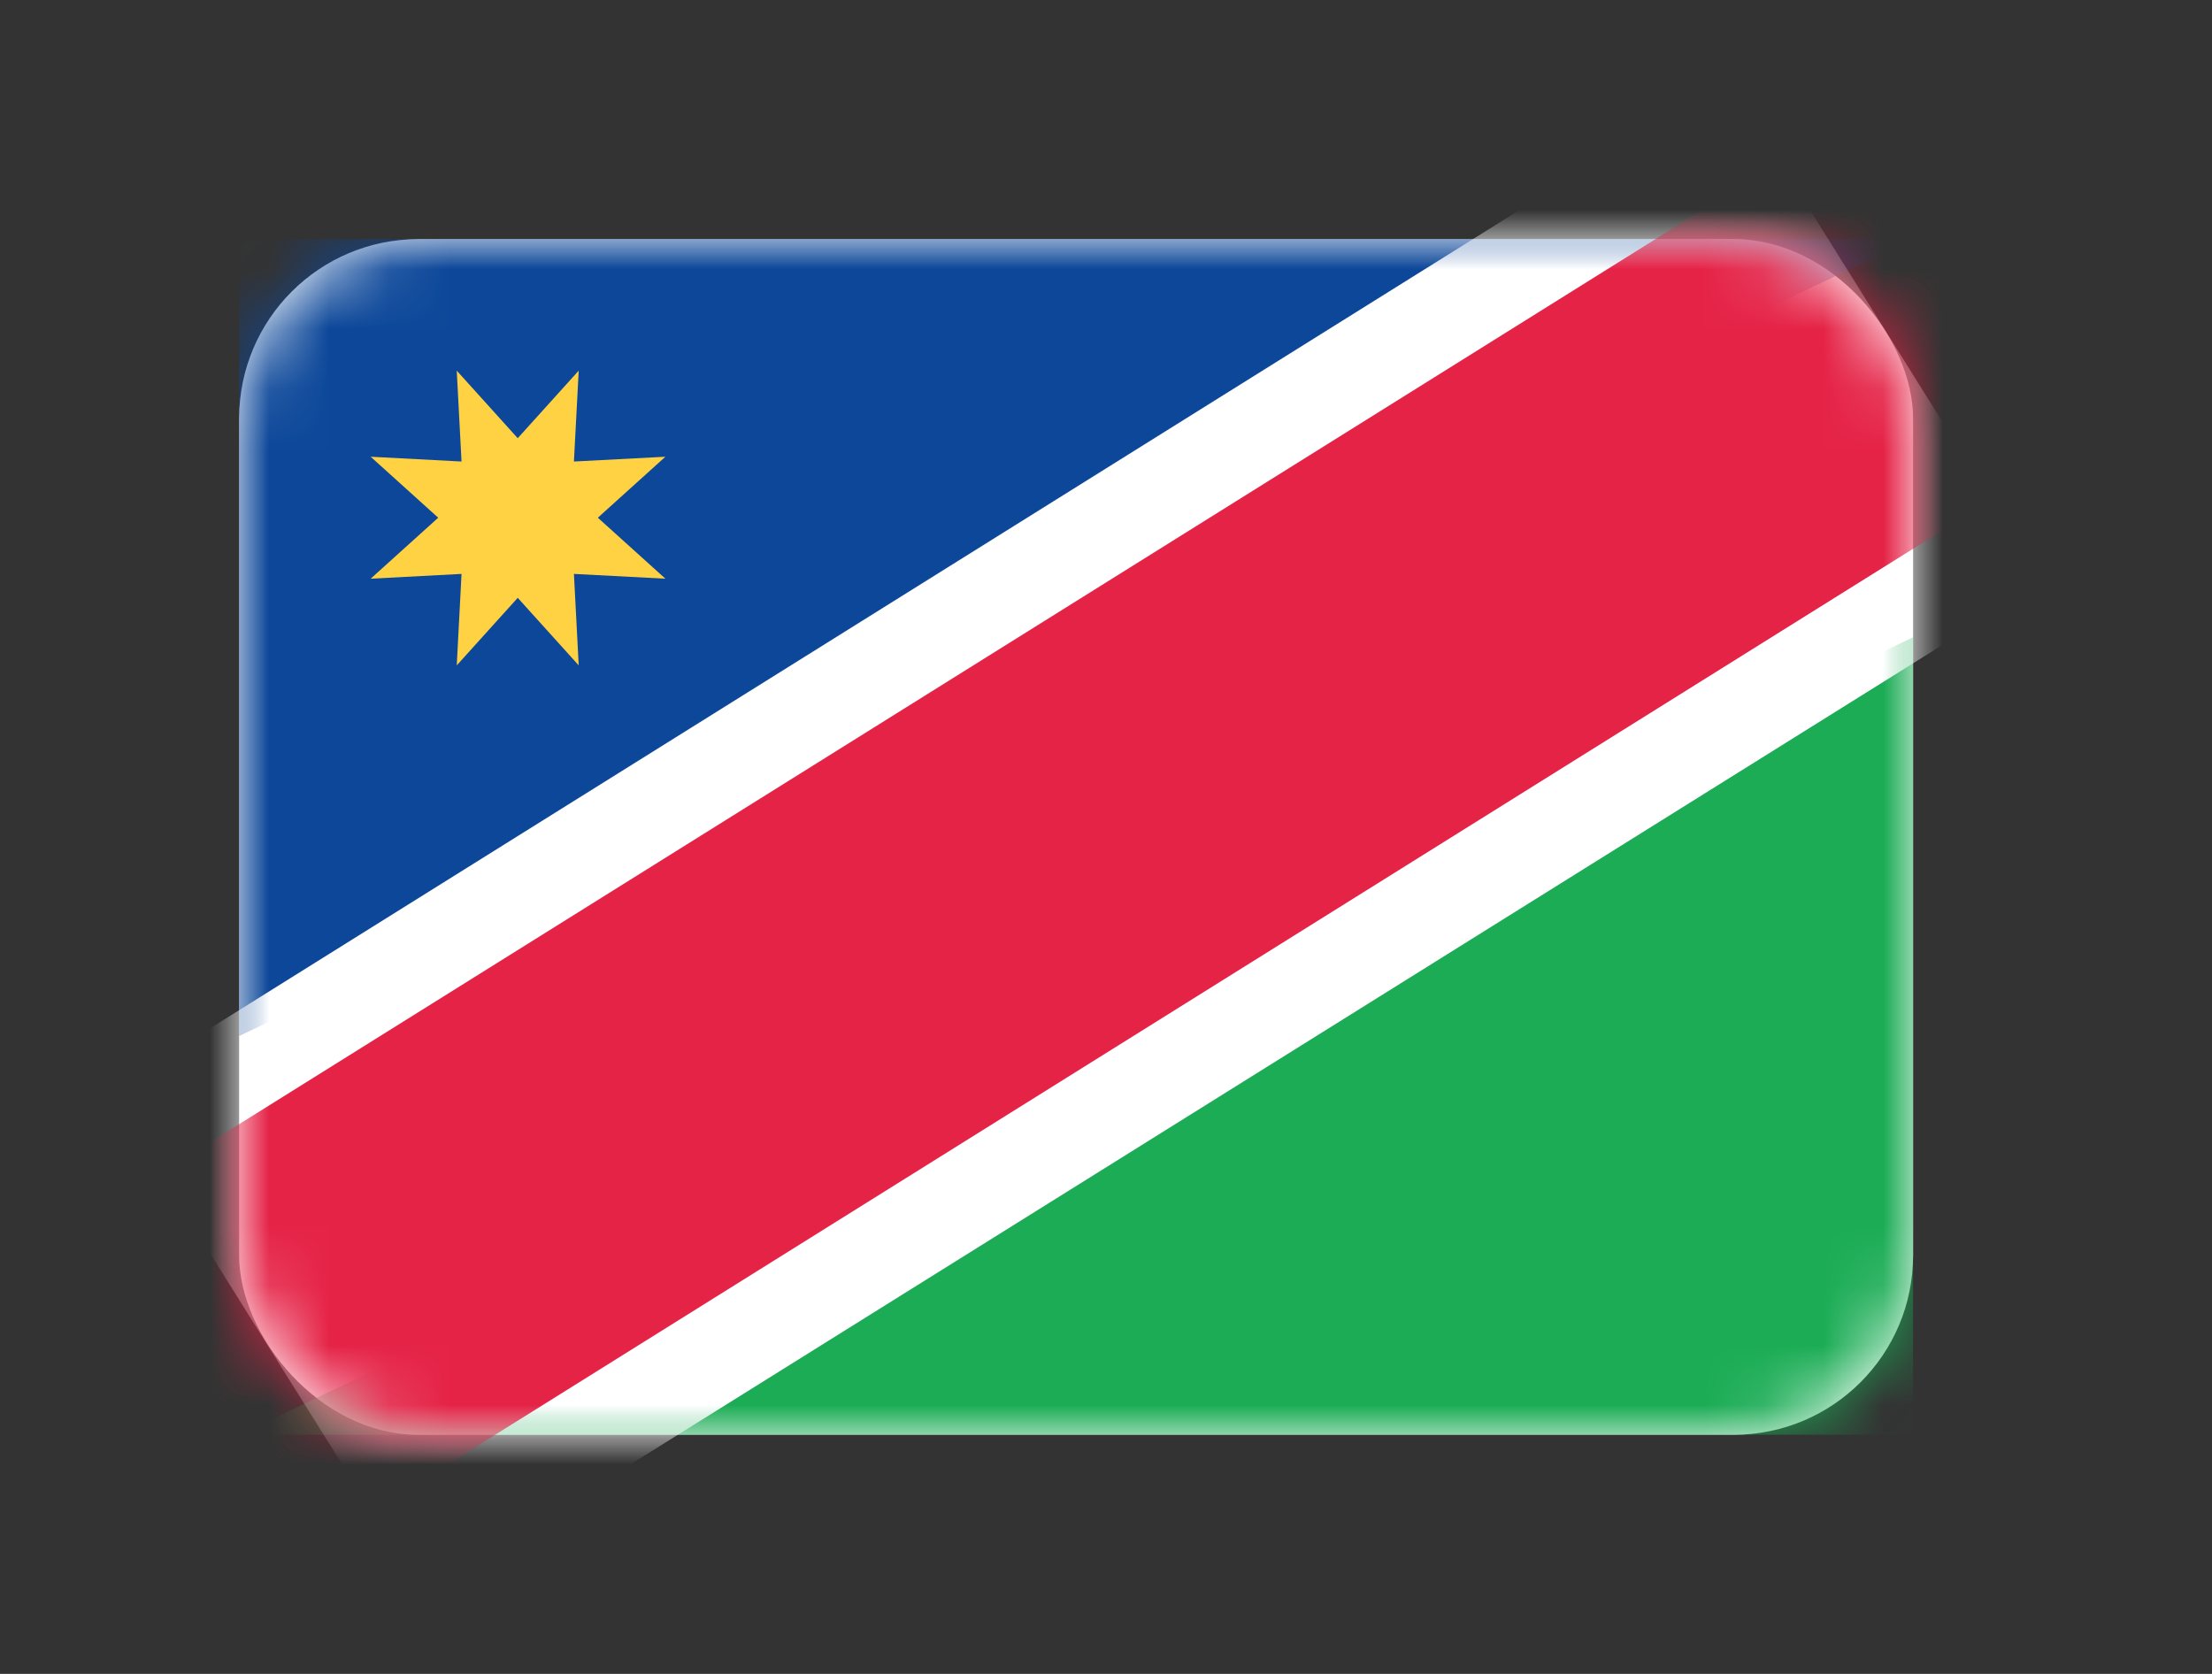 <svg xmlns="http://www.w3.org/2000/svg" fill="none" viewBox="0 0 37 28" focusable="false"><rect x="0" y="0" width="37" height="28" fill="#333333" stroke="none"/><path fill="none" d="M4 0h28v28H4z"/><rect width="28" height="20" x="4" y="4" fill="#FFF" rx="3"/><rect width="28" height="20" x="4" y="4" rx="3"/><mask id="Namibia_svg__a" width="28" height="20" x="4" y="4" mask-type="alpha" maskUnits="userSpaceOnUse"><rect width="28" height="20" x="4" y="4" fill="#FFF" rx="3"/><rect width="28" height="20" x="4" y="4" stroke="#979797" stroke-opacity="0" stroke-width="0" rx="3"/></mask><g mask="url(#Namibia_svg__a)"><path fill="#0C4799" fill-rule="evenodd" d="M4 17.33 32 4H4z"/><path d="M32 4H4v13.33z"/></g><g mask="url(#Namibia_svg__a)"><path fill="#FFD243" fill-rule="evenodd" d="m8.66 10-1.02 1.13.08-1.53-1.52.08 1.13-1.02L6.2 7.64l1.52.08-.08-1.52 1.02 1.13L9.68 6.2 9.6 7.72l1.53-.08L10 8.66l1.13 1.02L9.6 9.6l.08 1.53z"/><path d="m7.64 11.13.08-1.53-1.52.08 1.13-1.02L6.2 7.64l1.52.08-.08-1.52 1.02 1.13L9.68 6.2 9.6 7.72l1.53-.08L10 8.66l1.13 1.02L9.6 9.6l.08 1.53L8.66 10z"/></g><g mask="url(#Namibia_svg__a)"><path fill="#1BAC55" fill-rule="evenodd" d="M4 24h28V10.66z"/><path d="M32 24V10.66L4 24z"/></g><g mask="url(#Namibia_svg__a)"><path fill="#FFF" fill-rule="evenodd" d="M7.08 26.66 34.17 9.74l-5.26-8.41L1.82 18.26z"/><path d="m34.17 9.74-5.26-8.41L1.82 18.26l5.26 8.4z"/></g><g mask="url(#Namibia_svg__a)"><path fill="#E52347" fill-rule="evenodd" d="M3.37 27.07 36.16 6.58 32.62.92-.17 21.41z"/><path d="M36.16 6.58 32.62.92-.17 21.41l3.54 5.66z"/></g></svg>